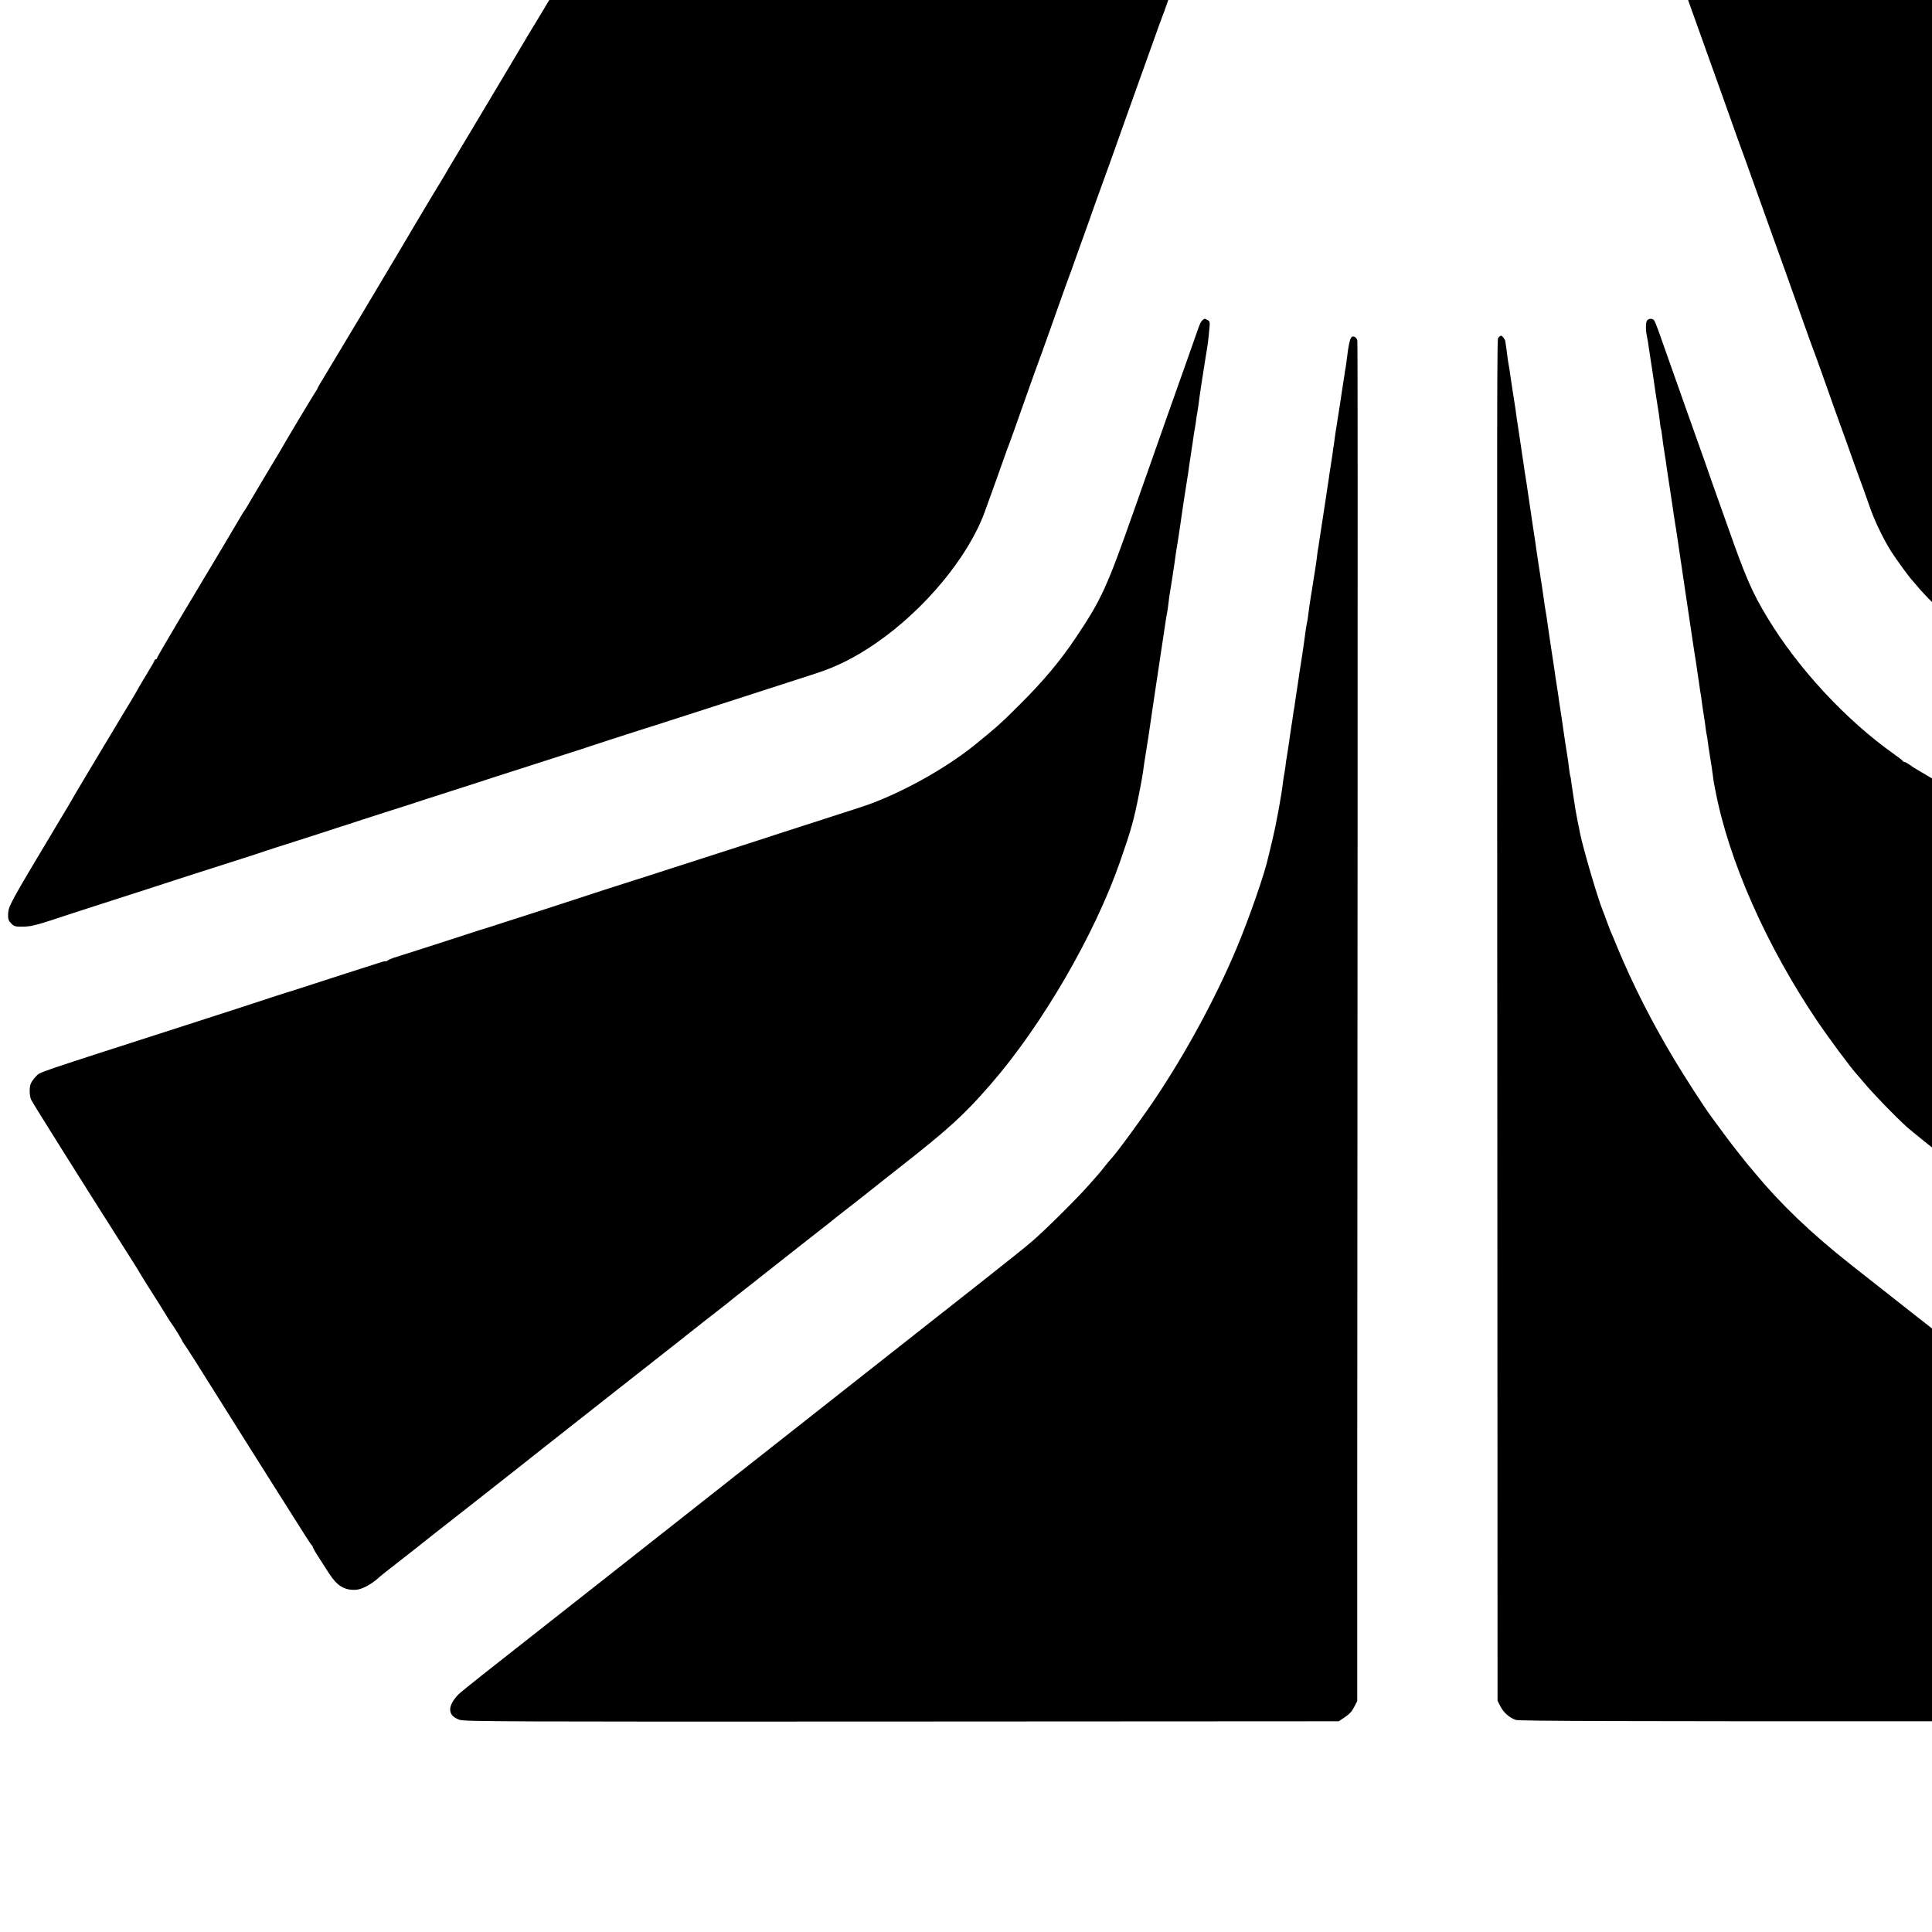 <?xml version="1.0" standalone="no"?>
<!DOCTYPE svg PUBLIC "-//W3C//DTD SVG 20010904//EN"
 "http://www.w3.org/TR/2001/REC-SVG-20010904/DTD/svg10.dtd">
<svg version="1.0" xmlns="http://www.w3.org/2000/svg"
 width="16pt" height="16pt" viewBox="0 0 16 16"
 preserveAspectRatio="xMidYMid meet">
<g transform="translate(0,16) scale(0.001,-0.001)"
fill="#000000" stroke="none">
<path d="M8203 21931 c-57 -20 -119 -57 -162 -99 -23 -22 -131 -185 -131 -197
0 -2 -24 -43 -54 -92 -29 -48 -201 -335 -381 -638 -180 -302 -360 -604 -400
-670 -40 -66 -206 -345 -370 -620 -163 -275 -316 -531 -340 -570 -49 -82 -313
-523 -326 -545 -10 -18 -36 -62 -262 -440 -94 -157 -175 -294 -181 -305 -6
-11 -19 -31 -28 -45 -8 -14 -129 -216 -268 -450 -139 -234 -274 -460 -301
-503 -27 -43 -49 -80 -49 -83 0 -3 -16 -30 -35 -60 -19 -30 -35 -59 -35 -64 0
-6 -4 -10 -9 -10 -5 0 -11 -8 -15 -17 -3 -10 -14 -31 -23 -48 -10 -16 -92
-154 -182 -305 -90 -151 -174 -291 -186 -310 -26 -41 -155 -256 -171 -285 -12
-21 -479 -804 -578 -968 -11 -18 -24 -41 -30 -52 -6 -11 -19 -31 -27 -45 -19
-28 -356 -594 -373 -625 -18 -32 -543 -911 -602 -1007 -30 -48 -54 -90 -54
-93 0 -3 -9 -18 -19 -33 -17 -25 -261 -431 -285 -477 -6 -11 -19 -31 -27 -45
-19 -30 -237 -396 -253 -425 -6 -11 -16 -27 -22 -35 -7 -8 -21 -31 -32 -51
-19 -34 -184 -311 -529 -887 -89 -150 -163 -277 -163 -283 0 -5 -4 -9 -10 -9
-5 0 -10 -4 -10 -9 0 -4 -25 -48 -55 -97 -30 -49 -60 -100 -68 -114 -18 -34
-114 -196 -142 -240 -12 -19 -39 -64 -60 -100 -21 -36 -48 -81 -60 -100 -12
-19 -75 -125 -141 -235 -65 -110 -124 -209 -131 -220 -7 -11 -17 -29 -23 -40
-15 -27 -41 -71 -135 -227 -394 -658 -395 -661 -398 -733 -1 -37 4 -50 26 -73
25 -25 34 -27 100 -26 71 1 117 14 402 109 39 13 185 60 325 105 140 45 273
88 295 95 44 15 597 194 795 256 69 22 150 48 180 59 30 10 156 51 280 90 124
40 266 85 315 102 50 16 95 31 100 32 6 1 24 7 40 13 17 6 118 39 225 73 107
34 213 68 235 75 22 8 175 57 340 110 165 53 318 102 340 110 36 12 378 122
660 212 61 19 135 43 165 54 68 23 531 172 545 175 6 2 53 17 105 34 52 17
214 69 360 116 267 86 363 117 610 197 74 24 187 61 250 81 173 56 325 133
495 250 402 277 761 710 898 1081 28 76 149 413 174 485 8 25 19 54 24 65 8
19 47 129 164 460 29 83 60 168 68 190 9 22 73 200 142 395 69 195 129 364
134 375 5 11 16 40 24 65 9 25 34 97 57 160 23 63 55 153 72 200 54 154 79
224 98 275 10 28 52 145 94 260 41 116 106 298 144 405 39 107 116 323 172
480 56 157 105 294 110 305 5 11 16 40 24 65 8 25 65 185 126 355 61 171 133
371 159 445 71 200 249 695 276 770 14 36 45 124 70 195 26 72 67 186 91 255
181 500 244 677 244 685 0 4 6 21 14 38 8 18 45 118 81 222 102 290 119 327
174 378 27 25 70 56 97 69 l49 23 795 0 795 0 50 -27 c110 -58 144 -103 200
-268 20 -58 40 -114 45 -125 5 -11 32 -85 61 -165 57 -162 167 -470 204 -570
13 -36 69 -193 125 -350 56 -157 132 -370 170 -475 97 -270 267 -745 302 -845
16 -47 33 -94 38 -105 5 -11 20 -51 34 -90 24 -69 258 -726 346 -970 51 -141
106 -296 164 -460 32 -88 66 -185 78 -215 11 -30 73 -203 138 -385 65 -181
159 -445 210 -585 50 -140 118 -331 151 -425 33 -93 66 -186 74 -205 8 -19 39
-107 71 -195 86 -245 144 -405 164 -460 10 -27 42 -115 70 -195 28 -80 60
-167 70 -195 32 -86 61 -166 97 -270 40 -115 115 -268 177 -365 45 -70 145
-207 168 -231 7 -8 26 -30 42 -49 59 -73 201 -214 327 -325 50 -45 240 -186
258 -193 9 -3 18 -9 21 -12 6 -9 170 -99 233 -128 55 -26 203 -76 582 -197
149 -48 331 -106 405 -130 74 -24 250 -80 390 -125 140 -45 287 -92 325 -105
39 -13 129 -42 200 -64 72 -23 198 -64 280 -90 83 -27 251 -81 375 -121 124
-39 250 -80 280 -90 30 -10 156 -51 280 -90 254 -81 437 -140 655 -210 83 -27
195 -63 250 -81 137 -43 220 -70 351 -113 62 -21 118 -39 125 -40 13 -2 481
-152 564 -181 22 -7 148 -48 280 -90 132 -42 308 -99 390 -125 133 -43 404
-130 785 -252 69 -22 145 -47 170 -55 55 -18 145 -20 183 -5 24 10 45 42 53
81 7 36 -44 147 -143 313 -60 101 -257 431 -438 733 -180 303 -335 561 -344
575 -8 14 -21 34 -27 45 -6 11 -80 135 -164 275 -84 140 -161 269 -170 285
-14 26 -80 136 -110 185 -5 8 -35 58 -66 110 -32 52 -82 134 -111 182 -29 48
-53 92 -53 98 0 5 -4 10 -10 10 -5 0 -10 4 -10 9 0 7 -197 342 -271 461 -25
39 -553 924 -559 935 -4 9 -40 69 -83 140 -7 11 -24 39 -39 63 -16 24 -28 46
-28 49 0 4 -11 23 -24 42 -13 20 -120 198 -238 396 -118 198 -347 581 -508
850 -161 270 -300 504 -310 520 -9 17 -36 62 -60 100 -24 39 -48 79 -54 90 -7
11 -59 99 -116 195 -58 96 -109 183 -115 192 -47 81 -114 192 -142 235 -18 28
-33 54 -33 58 0 3 -12 25 -27 48 -36 55 -92 147 -127 212 -7 11 -23 38 -36 60
-31 50 -12 19 -242 403 -106 177 -200 335 -210 351 -9 16 -85 143 -168 282
-84 140 -160 268 -170 284 -16 28 -119 201 -140 235 -5 8 -52 87 -105 175 -53
88 -100 167 -106 175 -27 45 -214 359 -229 385 -9 17 -58 98 -107 180 -50 83
-99 165 -109 183 -11 18 -98 163 -194 323 -96 160 -182 303 -190 318 -8 14
-44 75 -80 134 -95 158 -108 180 -117 197 -14 26 -514 863 -538 900 -17 26
-202 335 -276 460 -5 8 -54 92 -111 185 -56 94 -106 179 -112 190 -82 149
-349 577 -378 606 -21 21 -69 53 -106 71 l-67 33 -3605 2 c-3436 2 -3607 1
-3657 -16z"/>
<path d="M9958 13348 c-9 -7 -23 -33 -31 -58 -9 -25 -66 -187 -127 -360 -62
-173 -138 -389 -170 -480 -32 -91 -85 -241 -118 -335 -33 -93 -87 -246 -120
-340 -227 -645 -270 -738 -482 -1055 -129 -193 -270 -361 -465 -555 -152 -152
-189 -185 -366 -329 -261 -212 -657 -428 -964 -525 -122 -39 -658 -212 -700
-226 -22 -8 -166 -54 -320 -104 -154 -49 -401 -129 -550 -177 -148 -48 -274
-89 -280 -90 -5 -1 -107 -34 -225 -72 -118 -39 -361 -118 -540 -176 -179 -57
-356 -115 -395 -127 -38 -13 -72 -24 -75 -24 -3 0 -99 -31 -215 -69 -239 -78
-503 -162 -555 -178 -19 -6 -41 -16 -49 -22 -8 -6 -15 -9 -15 -7 -1 2 -12 1
-26 -3 -30 -9 -546 -175 -680 -219 -52 -17 -99 -32 -105 -33 -5 -1 -50 -16
-100 -32 -124 -41 -405 -133 -745 -242 -1270 -409 -1205 -386 -1241 -423 -18
-17 -37 -45 -44 -61 -13 -31 -12 -96 2 -132 8 -20 410 -661 735 -1172 87 -136
161 -254 165 -263 4 -8 37 -61 73 -118 82 -129 86 -135 140 -223 24 -40 47
-75 50 -78 8 -7 90 -140 90 -146 0 -3 5 -10 10 -17 6 -7 50 -75 99 -152 352
-561 610 -970 645 -1025 23 -36 103 -162 177 -280 74 -118 137 -217 142 -218
4 -2 7 -8 7 -13 0 -5 20 -41 45 -79 25 -39 65 -101 89 -139 68 -105 128 -142
223 -137 48 3 118 39 180 92 33 30 48 41 218 174 88 68 162 127 165 130 3 3
46 37 95 75 71 55 620 486 685 538 8 7 58 46 110 87 52 41 102 80 110 87 21
17 156 123 625 492 226 177 417 327 425 334 8 7 35 28 60 47 25 19 47 37 50
40 3 3 77 61 165 130 88 68 174 135 191 149 17 14 48 40 69 56 22 17 71 55
110 86 38 31 201 158 360 284 337 264 348 273 383 302 15 11 65 51 112 87 91
71 106 83 239 189 47 37 111 87 141 111 416 326 544 442 765 697 423 486 861
1239 1071 1844 92 263 113 339 158 565 13 69 28 145 31 170 3 25 9 61 11 80 3
19 11 73 19 120 8 47 24 150 35 230 12 80 23 156 25 170 5 32 44 294 51 340 3
19 7 46 9 60 6 37 33 219 40 265 3 22 8 51 11 63 3 13 7 45 10 70 2 26 11 85
19 132 8 47 21 135 30 195 8 61 17 119 19 130 3 17 15 90 31 200 2 17 7 45 9
63 3 18 8 52 11 75 3 23 8 53 10 67 2 14 7 43 10 65 3 22 10 65 15 95 5 30 12
75 15 100 4 25 12 86 20 135 8 50 17 110 20 135 3 25 8 52 10 60 2 8 6 38 10
65 3 28 8 57 10 65 2 8 6 38 10 65 7 62 40 279 60 400 18 106 22 138 30 227 6
60 5 67 -13 77 -26 14 -25 14 -44 -1z"/>
<path d="M13642 13348 c-14 -14 -15 -76 -3 -133 5 -22 12 -62 15 -90 4 -27 11
-75 16 -105 5 -30 11 -71 14 -90 11 -84 47 -318 51 -340 3 -14 8 -50 11 -80 3
-30 7 -57 9 -60 2 -3 6 -30 10 -60 3 -30 10 -80 15 -110 5 -30 11 -71 14 -90
3 -19 8 -51 10 -70 31 -203 48 -314 51 -337 3 -25 9 -64 20 -133 3 -14 7 -42
10 -62 6 -44 10 -69 36 -243 10 -71 28 -193 40 -270 11 -77 24 -165 29 -195 5
-30 18 -118 29 -195 11 -77 23 -149 25 -160 2 -11 7 -45 11 -75 4 -30 9 -62
10 -70 2 -8 6 -35 9 -60 3 -25 8 -54 10 -65 2 -11 7 -42 10 -70 4 -27 11 -79
17 -115 6 -36 13 -83 15 -105 3 -22 7 -47 9 -55 2 -8 7 -37 10 -65 4 -27 8
-61 11 -75 12 -72 24 -150 29 -190 3 -25 7 -56 10 -70 3 -14 7 -36 10 -50 110
-584 423 -1294 854 -1930 78 -115 265 -368 308 -415 10 -12 43 -50 73 -85 78
-93 254 -275 354 -365 26 -24 232 -190 361 -291 77 -60 147 -114 155 -121 8
-7 65 -51 125 -98 61 -48 119 -94 130 -103 23 -20 263 -208 339 -266 28 -22
96 -76 152 -120 56 -45 113 -90 129 -101 15 -11 32 -25 39 -30 6 -6 67 -55
136 -108 69 -54 134 -106 145 -115 11 -9 38 -31 61 -48 22 -17 49 -38 60 -47
10 -9 71 -56 134 -106 170 -133 381 -299 415 -326 33 -26 494 -389 730 -575
81 -63 159 -125 173 -137 30 -24 593 -467 797 -626 71 -56 137 -107 145 -114
8 -7 85 -68 171 -135 216 -170 220 -174 323 -255 102 -82 163 -108 231 -100
96 12 124 41 280 292 65 105 136 216 157 247 21 31 38 59 38 62 0 4 25 43 108
171 7 11 25 40 40 64 33 53 75 120 118 186 17 28 98 156 180 285 81 129 197
312 256 405 59 94 133 212 165 263 96 154 350 556 408 647 17 28 83 131 145
230 63 99 186 295 275 435 88 140 174 276 190 302 17 26 84 134 151 240 146
234 144 228 148 275 6 71 -34 144 -95 175 -19 9 -176 62 -349 118 -173 56
-326 105 -340 110 -14 5 -146 48 -295 95 -148 48 -295 95 -325 105 -62 21
-242 79 -635 205 -148 47 -301 97 -340 110 -38 13 -198 65 -355 115 -157 50
-310 100 -340 110 -30 10 -170 55 -310 100 -140 45 -338 109 -440 142 -102 33
-228 73 -280 90 -52 17 -133 43 -180 59 -47 15 -211 68 -365 117 -154 50 -318
103 -365 118 -47 16 -87 29 -90 29 -16 4 -338 107 -355 115 -11 4 -112 38
-225 74 -113 36 -358 114 -545 175 -187 60 -411 132 -498 160 -212 69 -312
104 -372 131 -135 60 -229 108 -323 164 -57 33 -111 66 -120 71 -10 6 -32 20
-49 33 -17 12 -36 22 -41 22 -6 0 -12 3 -14 8 -1 4 -34 30 -73 57 -398 282
-793 708 -1047 1128 -127 210 -181 334 -328 752 -45 127 -92 259 -105 295 -13
36 -33 92 -44 125 -11 33 -29 85 -40 115 -38 106 -266 748 -388 1095 -14 39
-29 76 -35 83 -13 15 -40 16 -56 0z"/>
<path d="M11191 13206 c-12 -14 -26 -79 -36 -171 -4 -33 -9 -69 -11 -80 -3
-11 -7 -36 -9 -55 -3 -19 -7 -48 -10 -65 -3 -16 -7 -48 -11 -70 -4 -34 -19
-125 -40 -260 -2 -16 -6 -41 -9 -55 -2 -14 -7 -45 -10 -70 -3 -25 -7 -54 -9
-65 -2 -11 -7 -42 -10 -70 -4 -27 -11 -75 -16 -105 -5 -30 -12 -75 -15 -100
-4 -25 -22 -144 -40 -265 -19 -121 -36 -238 -40 -260 -3 -23 -7 -51 -10 -64
-2 -13 -7 -43 -9 -67 -3 -24 -10 -74 -16 -111 -6 -37 -13 -79 -15 -93 -2 -14
-10 -68 -19 -120 -8 -52 -18 -117 -21 -145 -3 -27 -7 -57 -10 -65 -2 -8 -6
-31 -9 -50 -7 -55 -27 -192 -31 -220 -2 -14 -9 -54 -14 -90 -6 -36 -13 -81
-15 -100 -3 -19 -9 -64 -15 -100 -6 -36 -13 -83 -16 -105 -2 -22 -7 -49 -9
-60 -2 -11 -7 -40 -10 -65 -3 -25 -8 -54 -10 -65 -2 -11 -7 -47 -12 -80 -4
-33 -8 -62 -9 -65 -1 -3 -5 -30 -9 -60 -5 -30 -10 -63 -12 -74 -2 -10 -6 -37
-8 -60 -3 -22 -8 -52 -10 -65 -3 -12 -8 -44 -11 -70 -12 -108 -58 -355 -86
-471 -17 -69 -32 -132 -34 -141 -30 -141 -158 -508 -267 -769 -174 -411 -413
-852 -670 -1237 -129 -191 -331 -466 -378 -513 -3 -3 -23 -27 -45 -55 -21 -27
-42 -52 -45 -55 -3 -3 -38 -43 -79 -90 -102 -116 -367 -379 -476 -472 -49 -43
-225 -183 -390 -313 -458 -361 -689 -542 -800 -630 -322 -253 -779 -613 -970
-764 -121 -95 -235 -185 -254 -200 -19 -14 -57 -44 -85 -67 -47 -38 -1599
-1259 -2041 -1607 -104 -82 -199 -159 -210 -171 -93 -98 -89 -175 12 -209 44
-14 361 -16 3664 -14 l3616 2 52 35 c36 24 59 50 76 84 l25 49 0 1631 c1 897
2 3427 3 5621 1 2195 1 4000 -2 4013 -5 29 -35 46 -50 28z"/>
<path d="M12410 13205 c-14 -17 -13 251 -9 -8165 l1 -3125 24 -47 c26 -51 75
-94 128 -112 26 -9 896 -12 3643 -11 l3608 0 47 23 c100 49 77 135 -67 248
-349 275 -826 651 -848 667 -16 12 -34 27 -40 32 -14 13 -418 332 -456 360
-14 11 -147 116 -296 233 -148 117 -335 263 -413 325 -79 61 -149 117 -155
122 -7 6 -41 33 -77 60 -36 28 -70 55 -76 60 -6 6 -68 55 -138 110 -70 55
-188 147 -261 205 -73 58 -210 166 -305 240 -95 74 -197 155 -228 180 -31 25
-124 98 -207 163 -195 153 -201 158 -319 252 -56 44 -113 89 -128 100 -26 20
-280 220 -513 404 -327 258 -580 501 -791 756 -27 33 -52 62 -55 65 -3 3 -39
48 -80 100 -67 85 -111 143 -229 305 -61 83 -221 331 -307 475 -185 309 -341
617 -465 915 -27 66 -55 134 -63 150 -7 17 -20 53 -30 80 -10 28 -23 64 -30
80 -42 101 -165 519 -191 650 -2 11 -10 54 -19 95 -15 77 -20 105 -30 175 -4
22 -8 51 -10 65 -2 14 -7 48 -11 75 -3 28 -7 52 -9 55 -2 3 -6 30 -10 60 -3
30 -10 80 -15 110 -5 30 -12 73 -15 95 -3 22 -12 83 -20 135 -7 52 -16 113
-20 135 -3 23 -7 50 -9 60 -2 11 -7 43 -10 70 -4 28 -11 75 -16 105 -5 30 -12
73 -14 95 -3 22 -17 114 -31 204 -14 90 -27 183 -30 205 -3 23 -9 66 -15 96
-5 30 -12 75 -15 100 -3 25 -11 74 -16 110 -5 36 -12 76 -14 90 -6 41 -17 114
-20 130 -1 8 -6 42 -11 75 -4 33 -8 62 -9 65 -1 4 -8 53 -20 130 -2 14 -13 90
-25 170 -12 80 -23 156 -25 170 -16 99 -25 160 -29 190 -3 19 -7 49 -10 65 -2
17 -7 50 -11 75 -10 68 -13 89 -24 160 -6 36 -13 85 -16 110 -3 25 -10 70 -15
100 -9 58 -15 93 -31 204 -5 38 -11 78 -14 90 -2 12 -7 40 -10 64 -3 23 -8 60
-11 83 -3 22 -7 46 -8 54 -2 16 -26 45 -36 45 -4 0 -13 -7 -20 -15z"/>
</g>
</svg>
